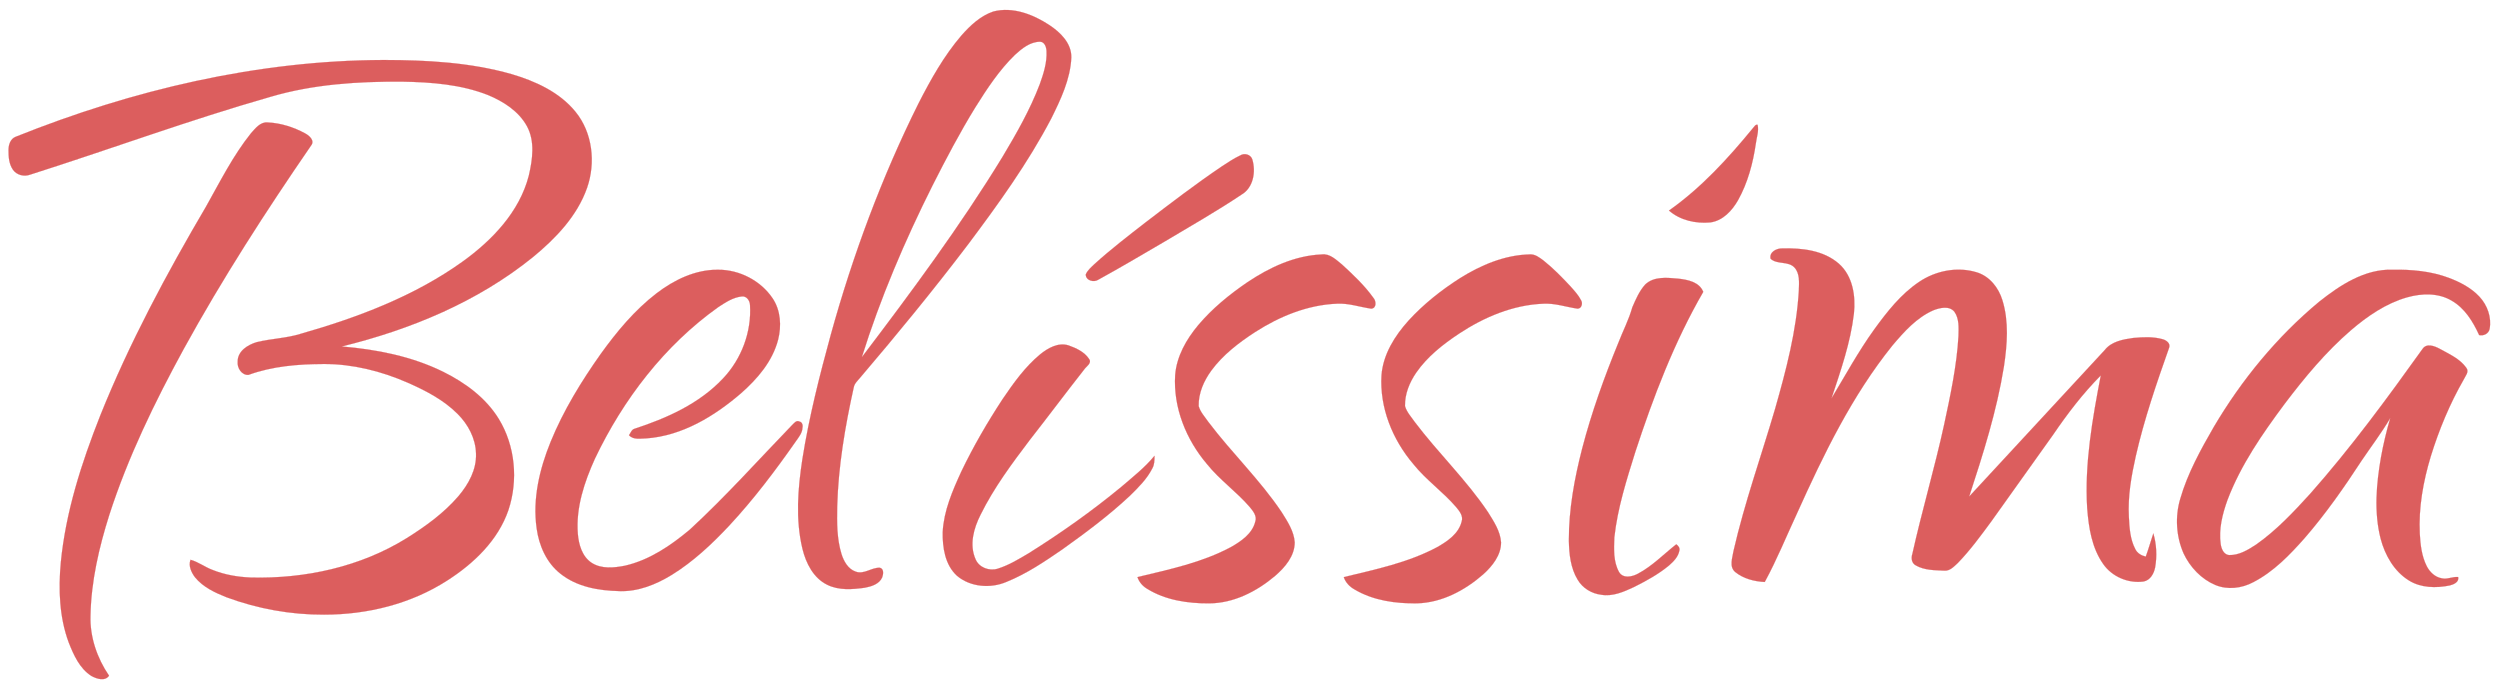 <?xml version="1.0" encoding="UTF-8" ?>
<!DOCTYPE svg PUBLIC "-//W3C//DTD SVG 1.1//EN" "http://www.w3.org/Graphics/SVG/1.1/DTD/svg11.dtd">
<svg width="1466pt" height="404pt" viewBox="0 0 1466 404" version="1.1" xmlns="http://www.w3.org/2000/svg">
<g id="#dc5e5eff">
<path fill="#dc5e5e" stroke="#dc5e5e" stroke-width="0.094" opacity="1.00" d=" M 582.50 6.75 C 593.91 3.80 605.83 8.44 615.32 14.68 C 621.86 18.99 628.50 25.47 628.22 33.92 C 627.60 46.57 622.01 58.27 616.48 69.44 C 602.73 95.69 585.30 119.80 567.56 143.47 C 547.32 170.11 526.09 196.00 504.39 221.46 C 502.96 223.21 501.06 224.81 500.64 227.14 C 495.53 250.12 491.57 273.46 490.93 297.04 C 490.74 306.35 490.71 315.88 493.45 324.88 C 494.80 329.14 497.28 333.67 501.77 335.20 C 506.68 337.05 511.17 332.62 516.01 332.94 C 518.41 333.56 518.00 336.74 517.33 338.53 C 515.64 342.51 511.04 343.90 507.14 344.64 C 499.82 345.65 491.86 346.30 485.04 342.89 C 476.96 338.92 472.63 330.25 470.57 321.87 C 466.42 304.57 467.87 286.51 470.54 269.10 C 474.46 244.47 480.62 220.27 487.19 196.24 C 500.12 149.59 517.04 103.97 538.63 60.62 C 545.78 46.64 553.52 32.78 563.78 20.82 C 568.96 14.95 574.94 9.30 582.50 6.75 M 595.13 32.19 C 585.87 41.20 578.73 52.09 571.91 62.99 C 562.79 77.82 554.69 93.25 546.83 108.77 C 530.55 141.25 516.23 174.78 505.37 209.47 C 534.32 171.34 562.93 132.82 587.91 91.93 C 596.09 78.27 604.03 64.34 609.71 49.42 C 611.95 43.16 614.07 36.61 613.68 29.87 C 613.57 27.63 612.61 24.59 609.92 24.46 C 604.07 24.47 599.24 28.44 595.13 32.19 Z" />
<path fill="#dc5e5e" stroke="#dc5e5e" stroke-width="0.094" opacity="1.00" d=" M 9.21 80.20 C 77.73 52.76 150.96 35.38 225.03 35.19 C 250.17 35.22 275.64 36.56 299.95 43.46 C 313.92 47.60 328.03 53.96 337.43 65.50 C 347.51 77.78 349.40 95.41 344.25 110.17 C 338.44 126.71 325.87 139.77 312.58 150.71 C 280.12 177.00 240.67 193.30 200.36 203.17 C 220.80 204.90 241.39 208.90 259.91 218.03 C 272.74 224.39 284.86 233.24 292.46 245.61 C 302.15 261.41 303.96 281.64 298.13 299.14 C 292.05 316.87 277.84 330.42 262.39 340.32 C 241.00 354.16 215.35 360.44 190.03 360.42 C 170.56 360.52 151.11 356.99 132.87 350.25 C 126.09 347.56 119.10 344.33 114.38 338.56 C 112.22 335.70 110.39 331.85 111.71 328.25 C 116.35 329.51 120.17 332.57 124.65 334.21 C 131.73 337.04 139.35 338.35 146.95 338.66 C 178.79 339.50 211.34 332.47 238.56 315.53 C 249.59 308.61 260.33 300.87 268.85 290.93 C 274.74 283.99 279.52 275.34 279.14 265.98 C 278.93 257.12 274.52 248.84 268.32 242.69 C 260.01 234.35 249.35 228.91 238.69 224.23 C 223.35 217.57 206.77 213.41 189.99 213.45 C 175.04 213.51 159.82 214.66 145.68 219.84 C 141.71 220.07 138.98 215.74 139.37 212.05 C 139.32 205.89 145.25 202.21 150.48 200.65 C 158.90 198.56 167.72 198.40 176.05 195.83 C 209.58 186.26 242.92 173.77 271.44 153.28 C 288.72 140.80 304.62 124.21 310.09 103.03 C 312.28 93.58 313.84 82.91 309.01 74.00 C 304.20 65.23 295.34 59.58 286.35 55.80 C 270.37 49.45 252.94 48.18 235.92 47.88 C 210.00 47.71 183.75 49.37 158.76 56.72 C 111.18 70.30 64.72 87.47 17.58 102.44 C 14.06 103.76 9.71 102.61 7.56 99.48 C 5.25 96.13 4.96 91.88 5.00 87.94 C 4.99 84.91 6.12 81.36 9.21 80.20 Z" />
<path fill="#dc5e5e" stroke="#dc5e5e" stroke-width="0.094" opacity="1.00" d=" M 147.17 78.14 C 149.76 75.29 152.62 71.40 156.94 71.79 C 164.60 72.16 172.13 74.52 178.85 78.17 C 181.35 79.47 184.82 82.48 182.36 85.42 C 155.79 124.05 130.32 163.52 107.73 204.64 C 90.70 235.86 75.04 268.03 64.09 301.94 C 58.04 321.06 53.44 340.87 53.06 361.00 C 52.65 373.52 56.94 385.96 63.94 396.22 C 61.58 399.71 56.62 398.05 53.59 396.38 C 46.66 391.97 43.19 384.05 40.28 376.70 C 34.78 361.82 34.23 345.62 35.65 329.98 C 38.53 300.16 47.84 271.41 58.79 243.68 C 75.90 201.08 97.66 160.53 120.90 121.01 C 129.10 106.41 136.66 91.27 147.17 78.14 Z" />
<path fill="#dc5e5e" stroke="#dc5e5e" stroke-width="0.094" opacity="1.00" d=" M 1028.03 75.00 C 1028.77 74.24 1029.35 72.90 1030.65 73.15 C 1031.50 76.84 1030.07 80.53 1029.62 84.17 C 1027.94 95.66 1024.91 107.13 1019.23 117.32 C 1015.73 123.49 1010.29 129.46 1002.89 130.43 C 994.36 131.21 985.26 129.20 978.68 123.47 C 997.63 110.12 1013.41 92.85 1028.03 75.00 Z" />
<path fill="#dc5e5e" stroke="#dc5e5e" stroke-width="0.094" opacity="1.00" d=" M 727.29 91.14 C 729.76 89.57 733.44 90.58 734.35 93.48 C 736.53 100.68 734.99 110.10 727.98 114.15 C 713.26 123.99 697.86 132.75 682.66 141.81 C 669.82 149.28 657.06 156.89 644.03 164.02 C 641.44 165.78 636.66 164.52 636.70 160.92 C 637.76 158.42 639.95 156.66 641.85 154.81 C 651.31 146.23 661.45 138.44 671.53 130.60 C 686.30 119.30 701.07 107.98 716.49 97.57 C 720.00 95.29 723.48 92.91 727.29 91.14 Z" />
<path fill="#dc5e5e" stroke="#dc5e5e" stroke-width="0.094" opacity="1.00" d=" M 1038.28 151.73 C 1037.39 147.77 1041.76 145.60 1045.09 145.67 C 1056.58 145.37 1069.30 146.74 1078.31 154.62 C 1086.47 161.82 1088.24 173.60 1087.13 183.91 C 1085.12 201.02 1079.36 217.37 1073.97 233.64 C 1082.17 220.02 1089.80 206.01 1099.11 193.09 C 1106.59 182.81 1114.64 172.51 1125.31 165.34 C 1135.10 158.69 1147.89 156.20 1159.29 159.73 C 1166.75 162.05 1172.00 168.76 1174.21 176.06 C 1178.10 188.64 1177.01 202.10 1175.10 214.93 C 1170.91 240.96 1162.90 266.17 1154.72 291.18 C 1181.25 262.54 1207.78 233.92 1234.25 205.24 C 1238.18 200.23 1244.90 199.03 1250.85 198.19 C 1256.60 197.66 1262.56 197.33 1268.18 198.92 C 1270.32 199.48 1272.95 201.40 1271.96 203.93 C 1264.56 224.85 1257.33 245.89 1252.40 267.55 C 1249.79 279.18 1247.71 291.07 1248.36 303.04 C 1248.69 309.47 1249.07 316.21 1252.14 322.01 C 1253.31 324.43 1255.72 325.82 1258.28 326.40 C 1259.93 321.92 1261.20 317.32 1262.71 312.79 C 1264.61 319.24 1264.92 326.14 1263.76 332.75 C 1263.08 336.35 1260.91 340.25 1257.02 340.99 C 1248.01 342.23 1238.48 338.20 1233.29 330.69 C 1226.61 321.20 1224.81 309.31 1223.93 298.00 C 1222.35 271.81 1226.99 245.77 1231.91 220.15 C 1221.37 230.75 1212.29 242.67 1203.89 255.00 C 1191.83 271.92 1179.81 288.86 1167.71 305.74 C 1161.53 314.12 1155.38 322.58 1148.13 330.07 C 1145.85 332.16 1143.40 334.98 1140.00 334.62 C 1134.42 334.36 1128.43 334.41 1123.45 331.56 C 1120.97 330.27 1120.58 327.28 1121.40 324.85 C 1127.07 299.43 1134.49 274.43 1140.05 248.98 C 1143.73 231.81 1147.46 214.55 1148.46 196.98 C 1148.56 192.25 1148.96 186.94 1146.11 182.87 C 1143.11 179.10 1137.62 180.46 1133.77 181.93 C 1123.87 186.25 1116.52 194.56 1109.68 202.64 C 1085.92 232.16 1069.33 266.54 1053.83 300.90 C 1047.56 314.38 1041.96 328.21 1034.85 341.28 C 1028.73 340.96 1022.36 339.36 1017.53 335.43 C 1013.82 332.28 1015.94 327.07 1016.54 323.06 C 1022.99 294.92 1032.72 267.69 1040.84 240.02 C 1047.35 217.15 1053.53 193.91 1054.86 170.06 C 1054.96 165.59 1055.52 160.30 1052.18 156.77 C 1048.45 152.97 1042.12 155.26 1038.28 151.73 Z" />
<path fill="#dc5e5e" stroke="#dc5e5e" stroke-width="0.094" opacity="1.00" d=" M 731.47 165.51 C 744.42 156.83 759.21 149.89 775.02 149.21 C 779.86 148.56 783.53 152.38 786.98 155.14 C 793.54 161.16 800.11 167.34 805.31 174.60 C 807.05 176.44 807.34 180.80 804.06 181.00 C 797.37 180.02 790.83 177.70 783.99 178.08 C 766.72 178.75 750.25 185.54 735.86 194.81 C 726.33 201.01 717.11 208.08 710.32 217.30 C 705.93 223.32 702.72 230.56 702.89 238.13 C 703.90 241.66 706.51 244.45 708.57 247.42 C 722.29 265.58 738.91 281.44 751.60 300.39 C 754.98 305.80 758.75 311.46 759.22 318.00 C 759.22 326.08 753.52 332.68 747.73 337.69 C 736.93 346.84 723.43 353.74 709.00 353.81 C 696.51 353.86 683.50 351.96 672.71 345.28 C 670.05 343.72 668.00 341.34 667.01 338.41 C 685.65 333.92 704.79 329.95 721.85 320.80 C 727.80 317.40 734.31 313.01 736.08 305.95 C 737.26 302.60 734.80 299.69 732.82 297.28 C 725.09 288.30 715.22 281.43 707.79 272.15 C 695.57 257.79 687.94 239.02 689.12 219.98 C 689.97 208.96 695.69 198.96 702.67 190.63 C 710.92 180.86 720.93 172.70 731.47 165.51 Z" />
<path fill="#dc5e5e" stroke="#dc5e5e" stroke-width="0.094" opacity="1.00" d=" M 856.17 163.11 C 868.47 155.42 882.42 149.49 897.11 149.19 C 900.23 148.96 902.78 151.07 905.14 152.80 C 910.86 157.36 915.98 162.62 920.96 167.96 C 923.21 170.52 925.61 173.05 927.16 176.13 C 928.27 177.88 927.42 181.09 925.01 180.99 C 918.33 180.00 911.78 177.69 904.95 178.09 C 887.16 178.78 870.25 185.96 855.55 195.66 C 846.13 201.92 837.01 209.09 830.50 218.46 C 826.54 224.22 823.72 231.05 823.89 238.14 C 824.91 241.68 827.53 244.48 829.60 247.45 C 843.31 265.61 859.92 281.46 872.61 300.40 C 875.98 305.82 879.76 311.48 880.22 318.02 C 880.24 325.60 875.13 331.93 869.78 336.77 C 859.05 346.17 845.58 353.38 831.07 353.79 C 818.47 353.98 805.36 352.20 794.36 345.68 C 791.47 344.07 789.05 341.62 788.00 338.42 C 806.64 333.91 825.78 329.95 842.83 320.81 C 848.79 317.41 855.30 313.02 857.08 305.96 C 858.27 302.59 855.78 299.66 853.78 297.24 C 846.05 288.28 836.19 281.40 828.78 272.13 C 816.55 257.77 808.93 238.99 810.12 219.96 C 811.09 207.74 817.93 196.90 825.96 188.00 C 834.79 178.34 845.15 170.14 856.17 163.11 Z" />
<path fill="#dc5e5e" stroke="#dc5e5e" stroke-width="0.094" opacity="1.00" d=" M 384.99 172.01 C 395.32 164.09 407.80 158.04 421.07 158.18 C 433.62 158.11 446.08 164.55 453.09 174.98 C 457.81 182.04 458.33 191.13 456.28 199.19 C 453.03 211.86 444.14 222.15 434.53 230.62 C 418.88 244.09 400.06 255.53 379.02 257.07 C 375.61 257.09 371.39 258.09 368.84 255.19 C 369.86 253.91 370.32 251.90 372.07 251.43 C 391.04 245.24 410.10 236.74 423.97 221.94 C 434.82 210.52 440.81 194.59 439.81 178.84 C 439.70 176.31 437.88 173.54 435.06 173.83 C 429.86 174.33 425.40 177.36 421.14 180.13 C 389.66 202.55 365.43 234.20 348.89 268.91 C 342.66 282.68 337.63 297.65 338.83 312.96 C 339.35 319.30 341.32 326.34 346.94 330.03 C 352.72 333.76 360.04 332.99 366.47 331.73 C 380.85 328.44 393.36 319.91 404.51 310.56 C 425.52 291.21 444.57 269.89 464.39 249.36 C 465.65 248.24 466.85 246.22 468.81 247.20 C 470.52 247.54 470.89 249.51 470.56 250.97 C 470.38 253.99 468.37 256.36 466.72 258.73 C 454.61 276.05 441.83 292.99 427.39 308.46 C 417.35 319.15 406.53 329.30 394.02 337.05 C 384.73 342.76 374.10 347.07 363.02 346.61 C 350.95 346.35 338.17 344.11 328.53 336.33 C 320.42 329.92 316.06 319.87 314.69 309.82 C 312.24 292.54 316.39 275.08 322.88 259.12 C 330.40 240.71 340.87 223.66 352.34 207.46 C 361.74 194.41 372.18 181.86 384.99 172.01 Z" />
<path fill="#dc5e5e" stroke="#dc5e5e" stroke-width="0.094" opacity="1.00" d=" M 1360.00 176.90 C 1372.30 167.14 1386.71 157.65 1403.06 158.17 C 1414.16 158.00 1425.46 158.99 1435.93 162.91 C 1442.55 165.40 1449.08 168.76 1453.95 174.00 C 1458.61 178.97 1461.16 186.15 1459.89 192.92 C 1459.36 195.66 1456.34 197.13 1453.77 196.48 C 1450.16 188.61 1445.37 180.71 1437.64 176.29 C 1429.79 171.62 1420.04 171.96 1411.50 174.36 C 1399.11 177.90 1388.28 185.36 1378.59 193.65 C 1363.90 206.32 1351.45 221.32 1339.77 236.74 C 1326.69 254.31 1314.00 272.60 1306.18 293.20 C 1303.22 301.45 1300.96 310.32 1302.22 319.13 C 1302.63 321.83 1303.93 325.15 1307.06 325.51 C 1313.01 325.69 1318.34 322.40 1323.15 319.23 C 1334.98 310.89 1344.95 300.26 1354.65 289.60 C 1378.47 262.70 1399.76 233.69 1420.66 204.50 C 1423.03 201.13 1427.63 202.91 1430.57 204.50 C 1436.16 207.60 1442.49 210.34 1446.28 215.73 C 1448.05 218.12 1445.63 220.48 1444.67 222.64 C 1436.53 236.82 1430.23 252.01 1425.40 267.62 C 1420.97 282.30 1418.19 297.64 1418.96 313.01 C 1419.33 319.47 1420.06 326.13 1423.03 331.98 C 1424.80 335.48 1427.96 338.49 1431.95 339.14 C 1435.13 339.85 1438.23 338.06 1441.44 338.37 C 1442.19 341.32 1438.75 342.78 1436.46 343.32 C 1428.53 344.92 1419.68 344.79 1412.61 340.40 C 1403.93 335.04 1398.57 325.59 1396.02 315.93 C 1392.01 300.19 1393.50 283.66 1396.26 267.84 C 1397.67 260.16 1399.49 252.56 1401.69 245.07 C 1396.62 253.73 1390.51 261.71 1384.91 270.02 C 1374.62 285.78 1363.82 301.27 1351.47 315.50 C 1342.71 325.40 1333.28 335.20 1321.41 341.35 C 1314.60 345.00 1306.25 346.04 1299.02 343.01 C 1290.81 339.54 1284.28 332.60 1280.50 324.61 C 1276.07 314.57 1275.38 302.93 1278.53 292.42 C 1282.86 277.46 1290.47 263.74 1298.20 250.32 C 1314.55 222.67 1335.25 197.44 1360.00 176.90 Z" />
<path fill="#dc5e5e" stroke="#dc5e5e" stroke-width="0.094" opacity="1.00" d=" M 964.78 166.81 C 969.95 161.91 977.62 162.86 984.11 163.40 C 989.65 164.02 996.46 165.31 998.79 171.15 C 981.73 200.66 969.54 232.68 958.95 265.00 C 953.82 281.39 948.54 297.91 946.66 315.05 C 946.37 321.87 945.98 329.33 949.43 335.48 C 951.78 339.41 957.02 338.26 960.39 336.47 C 968.84 332.01 975.54 325.03 982.97 319.17 C 984.20 320.04 985.25 321.38 984.75 323.00 C 984.06 326.60 981.29 329.33 978.64 331.65 C 972.48 336.75 965.40 340.61 958.28 344.18 C 952.25 347.01 945.69 349.95 938.87 348.74 C 933.29 348.07 928.03 344.86 925.16 339.98 C 920.98 333.12 920.12 324.85 919.99 316.98 C 919.91 298.73 923.26 280.64 927.79 263.02 C 933.30 241.85 940.73 221.22 949.02 200.99 C 951.70 194.05 955.19 187.41 957.19 180.21 C 959.24 175.52 961.30 170.63 964.78 166.81 Z" />
<path fill="#dc5e5e" stroke="#dc5e5e" stroke-width="0.094" opacity="1.00" d=" M 609.90 207.83 C 614.48 204.11 620.50 200.64 626.59 202.53 C 631.06 204.14 635.85 206.31 638.57 210.40 C 640.53 213.00 636.94 214.82 635.70 216.74 C 624.97 230.38 614.59 244.31 603.88 257.97 C 593.30 271.94 582.75 286.12 574.97 301.89 C 570.98 309.81 568.28 319.40 572.06 327.92 C 574.09 332.84 580.14 335.03 585.06 333.48 C 591.61 331.44 597.51 327.82 603.37 324.34 C 622.20 312.54 640.38 299.67 657.52 285.52 C 664.25 279.72 671.34 274.22 676.99 267.30 C 677.01 269.80 676.99 272.42 675.72 274.66 C 672.58 280.85 667.57 285.82 662.66 290.63 C 650.32 302.22 636.70 312.34 622.94 322.17 C 612.53 329.34 601.92 336.49 590.15 341.24 C 580.85 345.19 569.08 344.30 561.22 337.68 C 554.17 331.29 552.65 321.09 552.80 312.04 C 553.44 299.49 558.57 287.74 563.74 276.46 C 570.81 261.76 579.02 247.61 587.97 233.98 C 594.36 224.57 601.09 215.14 609.90 207.83 Z" />
</g>
</svg>
